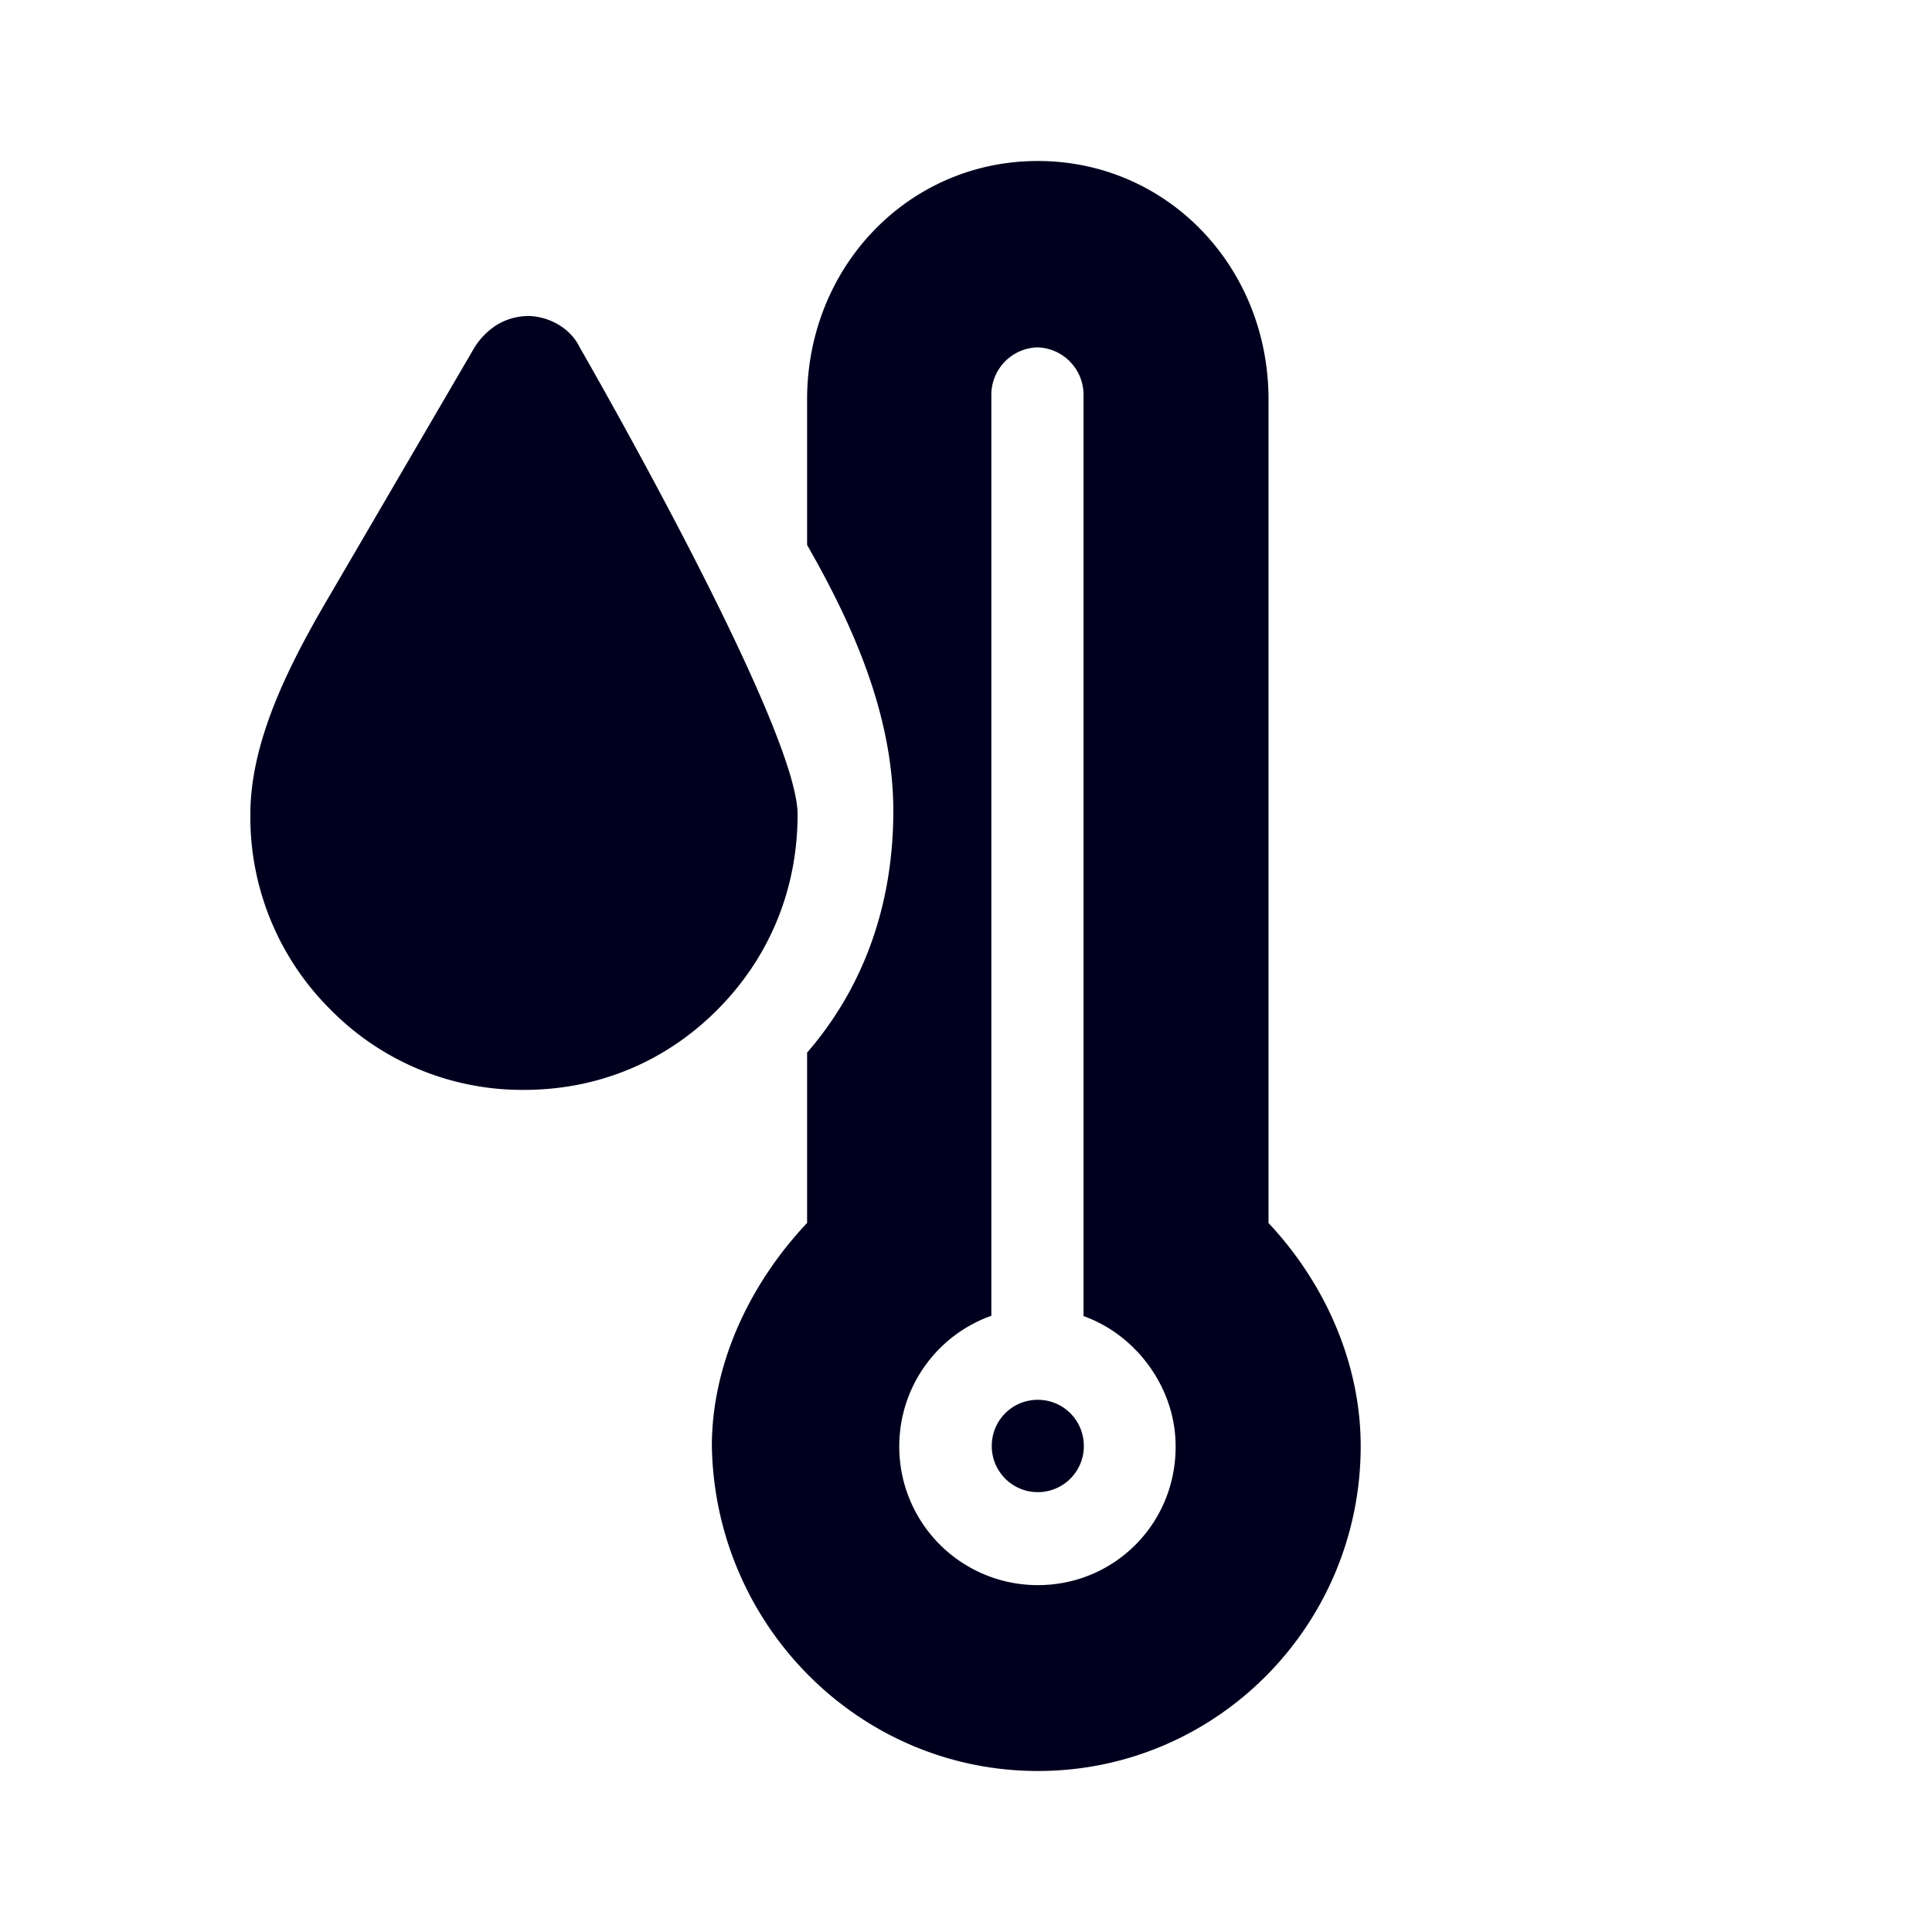 <svg xmlns="http://www.w3.org/2000/svg" width="24" height="24" fill="none"><path fill="#00001E" d="M12.892 2c1.604 0 2.866 1.31 2.866 2.963v10.23c.724.772 1.145 1.771 1.145 2.77 0 2.23-1.795 4.037-4.01 4.037-2.216 0-4.012-1.806-4.05-4.036 0-1 .454-1.999 1.183-2.772v-2.116c.729-.842 1.071-1.88 1.071-2.998 0-1.191-.499-2.309-1.071-3.308V4.963C10.026 3.31 11.288 2 12.892 2m-1.721 15.959a1.72 1.72 0 0 0 1.721 1.732c.954 0 1.717-.767 1.712-1.727 0-.729-.494-1.384-1.144-1.615V4.89a.59.59 0 0 0-.573-.575.59.59 0 0 0-.572.576v11.454a1.72 1.72 0 0 0-1.144 1.615m1.721-.571c.318 0 .572.256.572.575a.572.572 0 1 1-1.144 0c0-.32.254-.575.572-.575M6.548 3.925c.27 0 .538.152.65.384 0 0 2.71 4.696 2.71 5.808 0 .92-.342 1.767-.992 2.422s-1.492 1-2.407 1a3.34 3.34 0 0 1-2.406-1 3.37 3.37 0 0 1-.993-2.422c0-.925.494-1.885.993-2.732L5.898 4.31a.9.9 0 0 1 .269-.271.76.76 0 0 1 .381-.113"/></svg>